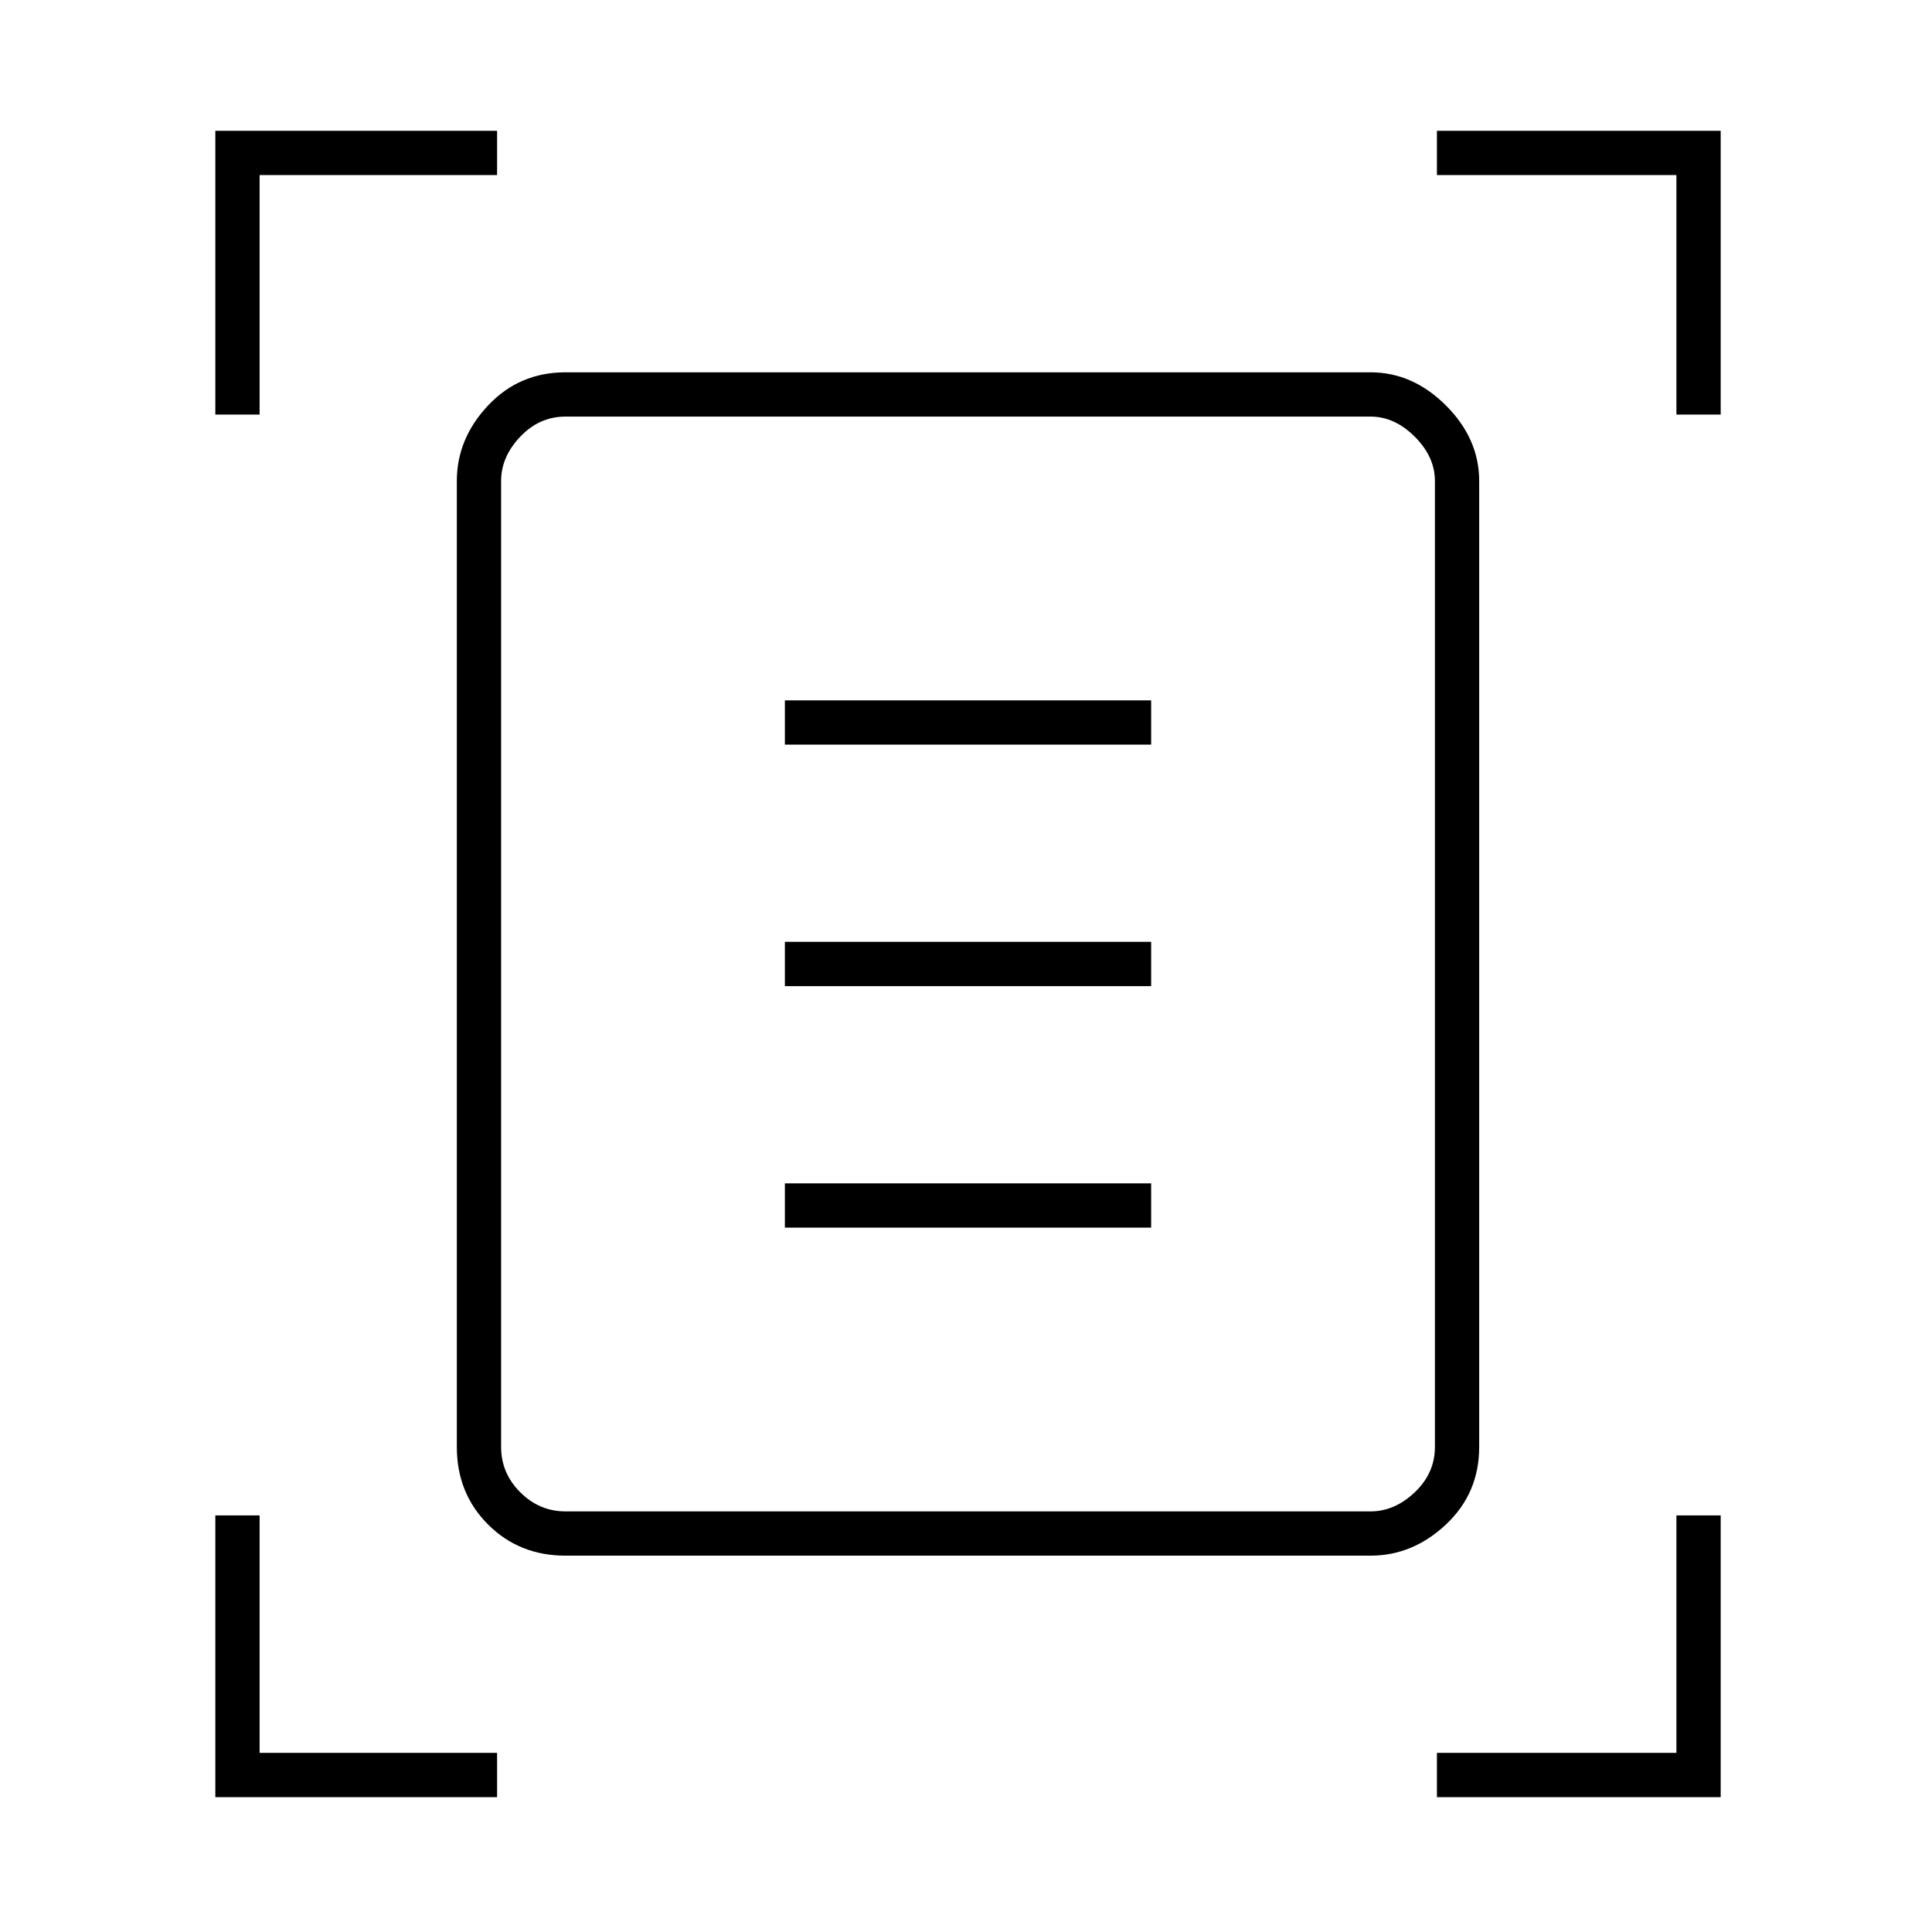 <svg xmlns="http://www.w3.org/2000/svg" height="48" width="48"><path d="M5.35 10.3V3.25H12.35V4.35H6.45V10.3ZM41.65 10.3V4.35H35.7V3.25H42.75V10.3ZM5.35 44.65V37.65H6.45V43.55H12.35V44.65ZM35.7 44.65V43.55H41.65V37.65H42.75V44.65ZM12.45 35.95Q12.45 36.6 12.925 37.075Q13.4 37.55 14.05 37.55H34.05Q34.65 37.55 35.15 37.075Q35.65 36.6 35.65 35.95V11.95Q35.65 11.35 35.15 10.85Q34.65 10.35 34.05 10.35H14.05Q13.4 10.35 12.925 10.85Q12.45 11.35 12.45 11.95ZM14.05 38.65Q12.9 38.65 12.125 37.875Q11.35 37.1 11.35 35.95V11.95Q11.35 10.9 12.125 10.075Q12.9 9.25 14.05 9.25H34.05Q35.1 9.25 35.925 10.075Q36.75 10.9 36.75 11.95V35.95Q36.75 37.1 35.925 37.875Q35.1 38.65 34.05 38.65ZM19.5 18.5H28.6V17.4H19.5ZM19.5 24.5H28.6V23.4H19.5ZM19.5 30.5H28.6V29.4H19.5ZM12.45 35.95V11.95Q12.45 11.35 12.45 10.85Q12.45 10.35 12.45 10.35Q12.45 10.35 12.45 10.85Q12.45 11.35 12.45 11.95V35.95Q12.45 36.6 12.45 37.075Q12.45 37.55 12.45 37.55Q12.45 37.55 12.45 37.075Q12.45 36.6 12.45 35.95Z"/></svg>